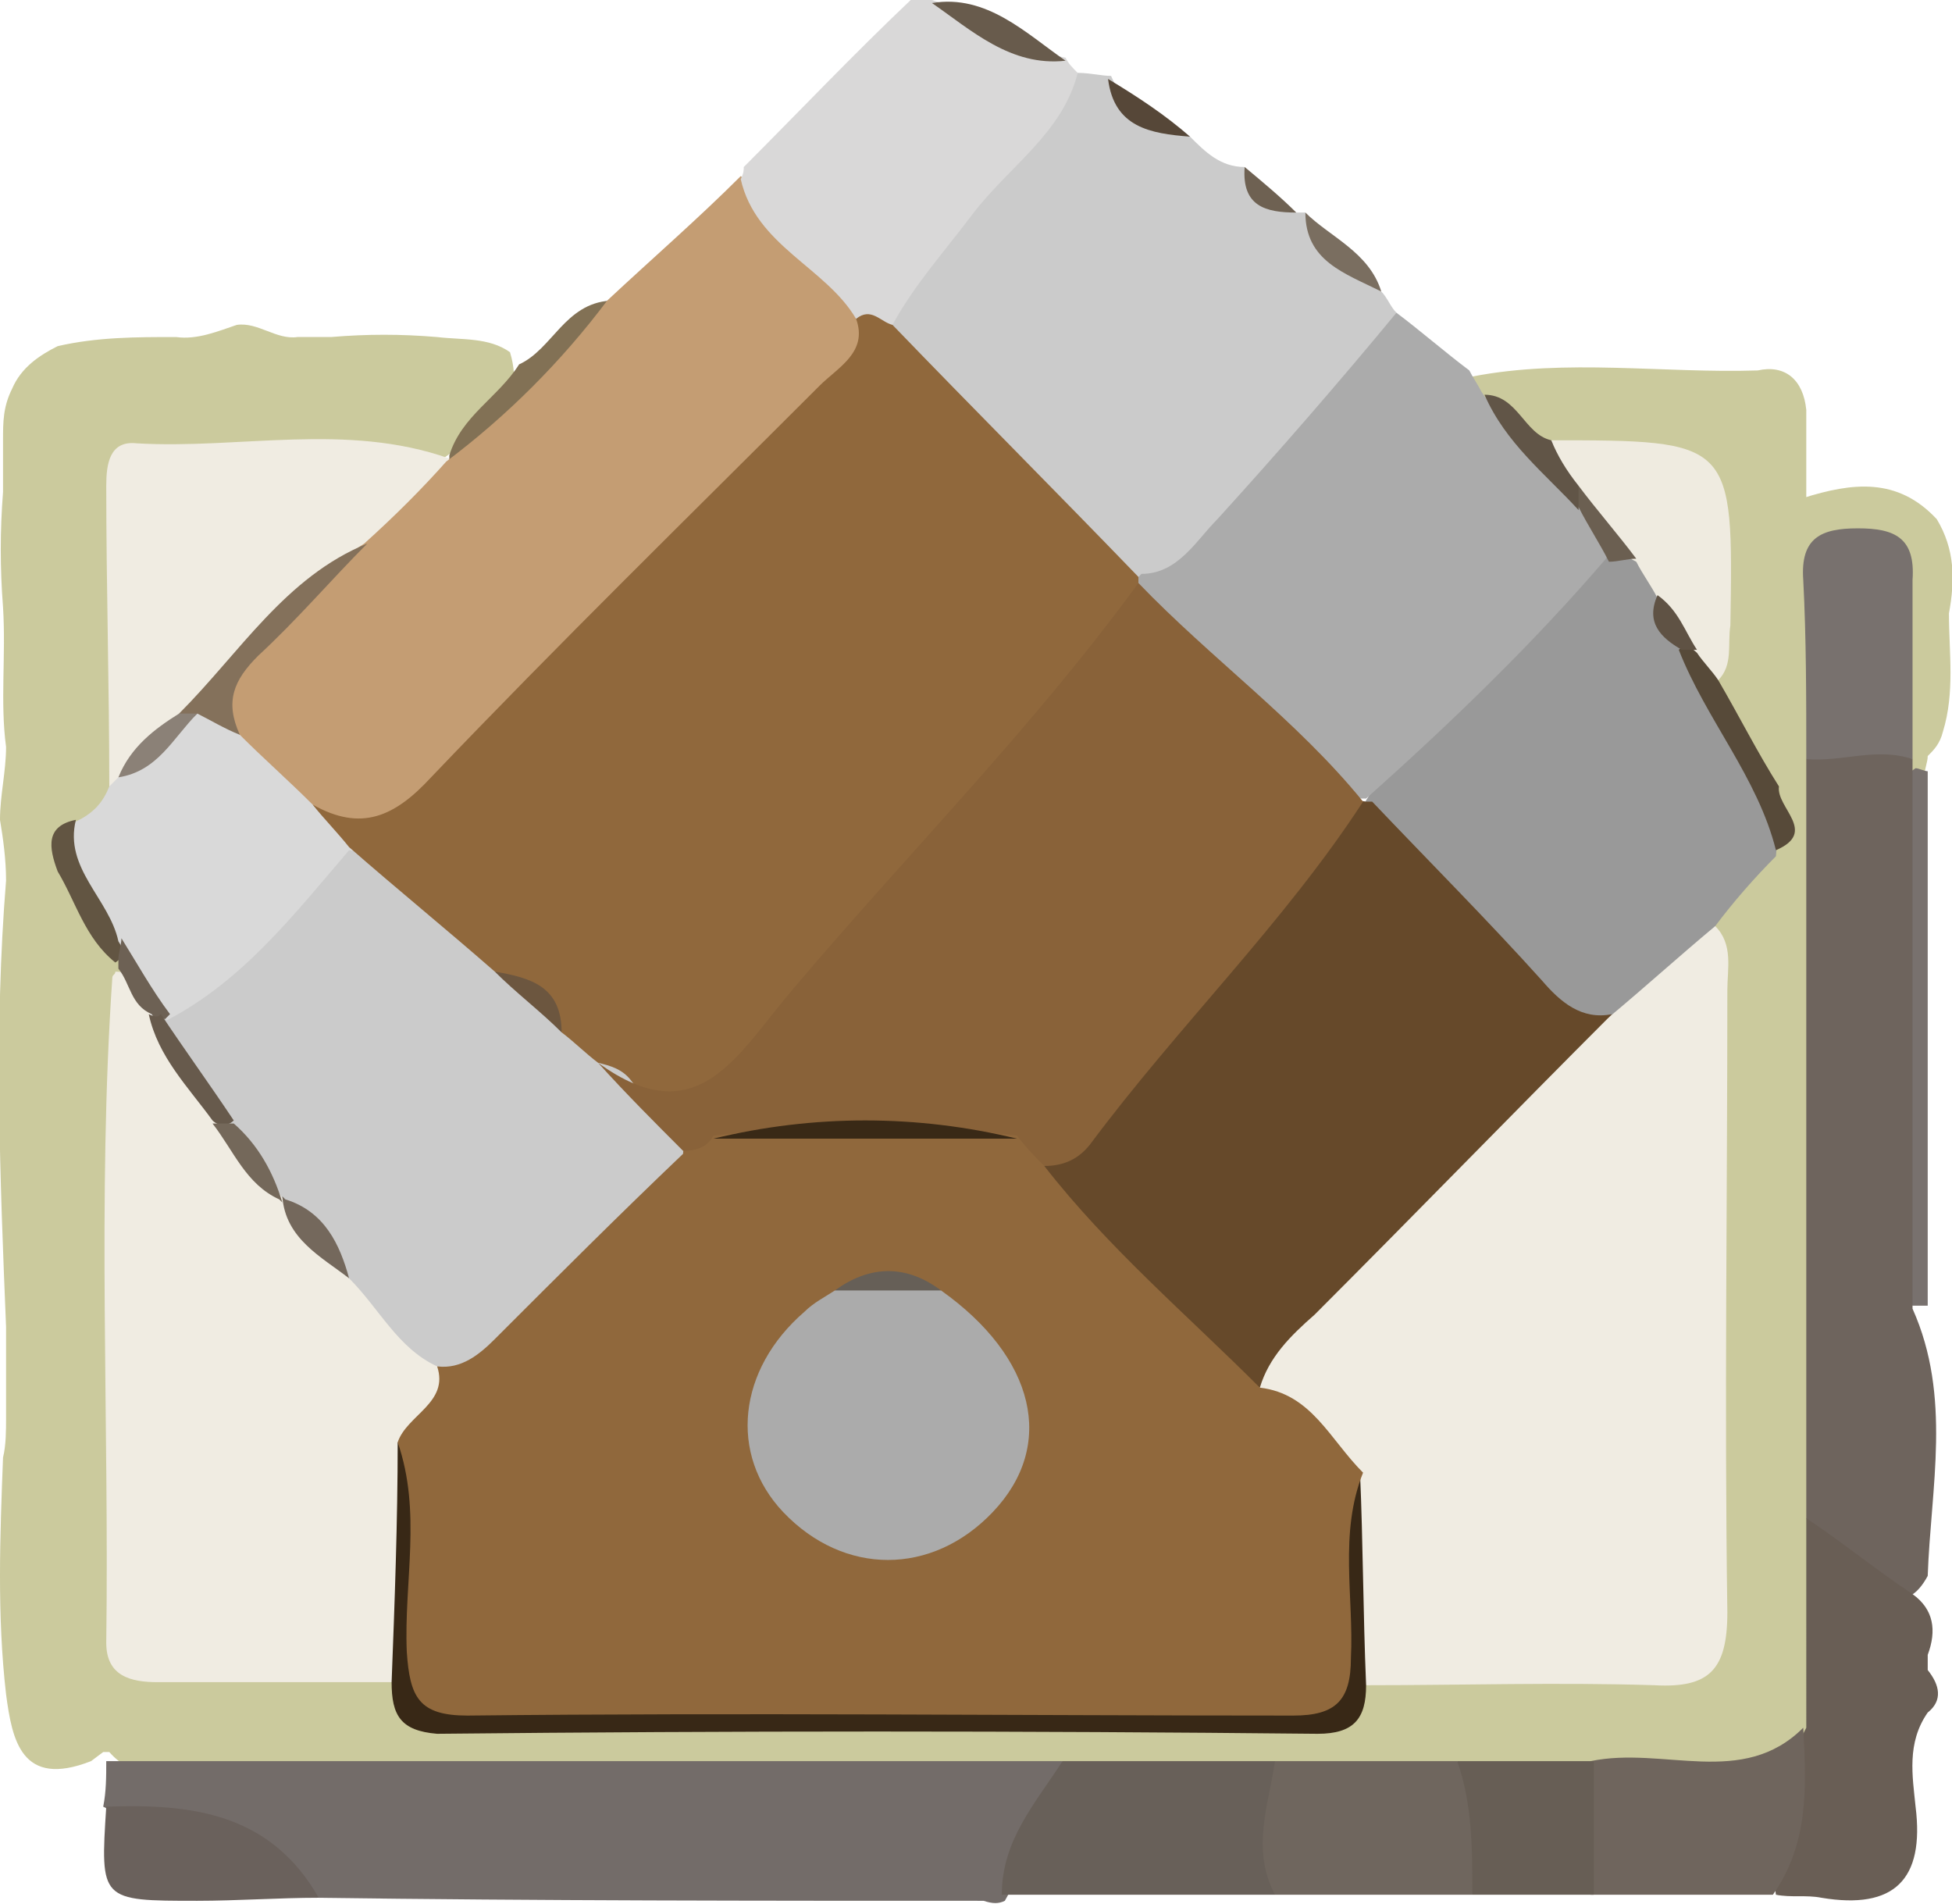 <?xml version="1.0" encoding="utf-8"?>
<!-- Generator: Adobe Illustrator 25.1.0, SVG Export Plug-In . SVG Version: 6.00 Build 0)  -->
<svg version="1.1" id="Calque_1" xmlns="http://www.w3.org/2000/svg" xmlns:xlink="http://www.w3.org/1999/xlink" x="0px" y="0px"
	 viewBox="0 0 64.3 62.7" style="enable-background:new 0 0 64.3 62.7;" xml:space="preserve">
<style type="text/css">
	.st0{fill:#7B591C;}
	.st1{fill:#CBCA9D;}
	.st2{fill:#DCD1BA;}
	.st3{fill:#C1B59E;}
	.st4{fill:#B28E68;}
	.st5{fill:#F0ECE2;}
	.st6{fill:#726B68;}
	.st7{fill:#6D645E;}
	.st8{fill:#5F5550;}
	.st9{fill:#766E67;}
	.st10{fill:#756E6A;}
	.st11{fill:#6F6865;}
	.st12{fill:#CBCA9E;}
	.st13{fill:#C3B59C;}
	.st14{fill:#C7B89C;}
	.st15{fill:#EEECE2;}
	.st16{fill:#CCC0AE;}
	.st17{fill:#C6B9A2;}
	.st18{fill:#BBAF8E;}
	.st19{fill:#CEC2B0;}
	.st20{fill:#BCB18F;}
	.st21{fill:#EFEDE2;}
	.st22{fill:#DED8C1;}
	.st23{fill:#C6B9A1;}
	.st24{fill:#A4987D;}
	.st25{fill:#E1DCC7;}
	.st26{fill:#56B2F6;}
	.st27{fill:#C1B78D;}
	.st28{fill:#B6A683;}
	.st29{fill:#CFC5B3;}
	.st30{fill:#C1B596;}
	.st31{fill:#C3B69C;}
	.st32{fill:#C3B59D;}
	.st33{fill:#E7E2D2;}
	.st34{fill:#736C69;}
	.st35{fill:#6A615C;}
	.st36{fill:#78716E;}
	.st37{fill:#999999;}
	.st38{fill:#6E645D;}
	.st39{fill:#D9D9D9;}
	.st40{fill:#695E55;}
	.st41{fill:#686059;}
	.st42{fill:#6F655D;}
	.st43{fill:#6F665E;}
	.st44{fill:#382816;}
	.st45{fill:#675E55;}
	.st46{fill:#827155;}
	.st47{fill:#574A39;}
	.st48{fill:#625542;}
	.st49{fill:#6D6154;}
	.st50{fill:#C49D73;}
	.st51{fill:#CBCBCB;}
	.st52{fill:#ABABAB;}
	.st53{fill:#D9D8D8;}
	.st54{fill:#685B4C;}
	.st55{fill:#7A6E60;}
	.st56{fill:#564738;}
	.st57{fill:#6E6152;}
	.st58{fill:#90683C;}
	.st59{fill:#66492A;}
	.st60{fill:#675A4C;}
	.st61{fill:#74685A;}
	.st62{fill:#74685C;}
	.st63{fill:#EFEBE0;}
	.st64{fill:#6B5F51;}
	.st65{fill:#5F5244;}
	.st66{fill:#84715B;}
	.st67{fill:#8B8177;}
	.st68{fill:#615547;}
	.st69{fill:#896239;}
	.st70{fill:#392916;}
	.st71{fill:#665F57;}
	.st72{fill:#6C563F;}
</style>
<g>
	<path class="st1" d="M63.5,24.9c0,0.2-0.1,0.4-0.1,0.6c-0.3,0.1-0.5,0.1-0.7-0.2c-0.2-0.2-0.3-0.4-0.4-0.7
		c-0.3-1.4-0.1-2.8-0.2-4.2c-0.1-0.7,0.2-1.8-0.8-1.8c-1.2,0-0.9,1.1-1,1.9c-0.1,1.6-0.1,3.3,0,4.9c0.3,8.1,0.1,16.2,0.1,24.3
		c-0.3,2.4,0.5,4.8-0.4,7.1c-1.9,2.8-4.8,1.8-7.4,1.8c-1.5,0.2-3.1,0.1-4.6,0c-2,0.2-4,0.2-6,0c-2.4,0.2-4.7,0.2-7.1,0
		c-9.6,0.2-19.2,0.3-28.8-0.1c-0.9,0-1.8,0-2.5-0.8l-0.2,0L3,58c-2.3,0.9-2.6-0.7-2.8-2.2C-0.1,53.2,0,50.6,0.1,48
		c0.1-0.4,0.1-0.9,0.1-1.3c0-0.4,0-0.9,0-1.3c0-0.6,0-1.1,0-1.7c-0.2-4.9-0.4-9.8,0-14.7c0-0.7-0.1-1.4-0.2-2c0-0.8,0.2-1.6,0.2-2.4
		c-0.2-1.5,0-3-0.1-4.6c-0.1-1.3-0.1-2.5,0-3.8c0-0.6,0-1.1,0-1.7c0-0.6,0-1.1,0.3-1.7c0.3-0.7,0.9-1.1,1.5-1.4
		c1.3-0.3,2.6-0.3,3.9-0.3c0.7,0.1,1.4-0.2,2-0.4c0.7-0.1,1.3,0.5,2,0.4c0.4,0,0.7,0,1.1,0c1.2-0.1,2.3-0.1,3.5,0
		c0.8,0.1,1.7,0,2.4,0.5c0.6,2-1,2.6-2.2,3.5c-2.3,0.2-4.7,0.1-7,0.1c-3.2,0.1-3.3,0.1-3.3,3.2c0,2.3,0.1,4.7-0.2,7
		c-0.1,0.7-0.4,1.2-0.9,1.7c-0.8,0.7-0.4,1.5,0,2.2c0.4,0.8,1,1.5,1.1,2.5c0,0.3,0,0.5-0.1,0.8c0.2,6.3,0,12.6,0.1,18.9
		c0,2.7,0.2,2.8,3.1,2.9c1.9,0.1,3.8-0.3,5.6,0.6c1.1,0.9,2.3,1.1,3.7,1.1c8.1,0,16.2,0,24.3,0c1.4,0,2.6-0.2,3.7-1.1
		c2.6-1,5.3-0.5,7.9-0.6c3.2-0.1,3.3-0.1,3.3-3.4c0.1-6.6-0.1-13.3,0.1-19.9c-0.3-1.5,0.9-2.4,1.6-3.5c0.6-0.7,0.2-1.7,0.5-2.5
		c0-1.9-0.2-3.8,0-5.7c0.1-1.2,0.1-2.3,1.3-3c1.6-0.5,3.1-0.7,4.4,0.7c0.6,1,0.6,2,0.4,3.1c0,1.3,0.2,2.6-0.2,3.9
		C63.9,24.5,63.7,24.7,63.5,24.9z"/>
	<path class="st34" d="M3.5,58c10.5,0,21,0,31.5,0c0.1,1.8-1.1,3.1-1.9,4.6c-0.2,0.1-0.4,0.1-0.7,0c-7.3,0-14.6,0-22-0.1
		c-2.1-1.6-4.7-1.8-7-3C3.5,59,3.5,58.5,3.5,58z"/>
	<path class="st35" d="M3.5,59.5c2.8-0.1,5.4,0.2,7,3c-1.3,0-2.7,0.1-4,0.1C3.3,62.6,3.3,62.6,3.5,59.5z"/>
	<path class="st36" d="M63.5,26.5c0,0.8,0,1.7,0,2.5c0,0.3,0,0.7,0,1c0,2.7,0,5.3,0,8c0,0.3,0,0.7,0,1c0,1.3,0,2.7,0,4
		C63.3,43,63.1,43,63,43c-0.3-0.2-0.4-0.5-0.6-0.8c-0.7-5.1-0.3-10.1-0.2-15.2c0-0.7,0.3-1.3,0.9-1.7c0.1,0,0.3,0.1,0.4,0.1
		c0,0.2,0,0.3,0,0.5C63.5,26.1,63.5,26.3,63.5,26.5z"/>
	<path class="st5" d="M56.5,30.5c0.6,0.6,0.4,1.4,0.4,2.1c0,6.8-0.1,13.7,0,20.5c0,1.9-0.6,2.5-2.4,2.4c-3.2-0.1-6.3,0-9.5,0
		c-1.6-1.8-0.5-4-0.8-6c-0.2-2-2.1-2.6-3-4.1c0.1-1.2,1-1.9,1.7-2.6c3.2-3.2,6.5-6.4,9.6-9.7C53.9,32.3,54.5,30.3,56.5,30.5z"/>
	<path class="st5" d="M12.9,55.4c-2.6,0-5.2,0-7.7,0c-0.9,0-1.7-0.2-1.7-1.3c0.1-7.3-0.3-14.6,0.2-21.9c0-0.1,0.1-0.1,0.1-0.2
		c0.8,0,1.1,0.7,1.5,1.2c0.6,1.2,1.4,2.2,2.1,3.3c0.6,0.9,1.3,1.7,1.9,2.6c0.7,0.9,1.6,1.8,2.5,2.5c1.1,1.1,2.3,2,2.9,3.5
		c0.1,1.2-0.8,2.1-1,3.2c-0.2,1.5,0,3.1-0.1,4.6C13.7,53.9,13.8,54.8,12.9,55.4z"/>
	<path class="st37" d="M56.5,30.5c-1.2,1-2.3,2-3.5,3c-1,0.7-1.9,0.3-2.7-0.4c-2-2-3.9-4-5.5-6.4c2-3.5,5.1-5.9,8.1-8.5
		c0.4-0.1,0.7-0.1,1.1,0.1c0.4,0.3,0.7,0.7,0.9,1.1c0.3,0.8,0.7,1.5,1.1,2.2c0.9,2.2,2.8,3.9,2.5,6.6C57.8,28.9,57.1,29.7,56.5,30.5
		z"/>
	<path class="st38" d="M63,25.4c0,5.9,0,11.8,0,17.7c1.3,2.9,0.6,5.9,0.5,8.8c-0.7,1.3-1.5,0.6-2.3,0.2c-0.9-0.4-1.3-1.2-1.7-2.1
		c0-8.3,0-16.7,0-25c1.2-1,2.3-1.2,3.5,0C63,25.1,63,25.2,63,25.4z"/>
	<path class="st5" d="M3.6,25.9c0-3.3-0.1-6.6-0.1-9.9c0-0.7,0.1-1.5,1-1.4c3.4,0.2,6.9-0.7,10.3,0.5c0.3-0.2,0.4-0.1,0.4,0.2
		c-0.4,1.7-1.7,2.5-3,3.3c-2.3,1.3-3.8,3.5-5.7,5.2c-0.7,0.6-1.3,1.2-1.9,1.9C4.3,25.8,4,26,3.6,25.9z"/>
	<path class="st39" d="M3.6,25.9c0.1-0.1,0.2-0.2,0.3-0.3c0.9-0.7,1.7-1.5,2.5-2.2c0.6-0.2,1.1,0,1.6,0.3c1,0.7,1.9,1.7,2.8,2.6
		c0.5,0.5,0.9,1.1,0.9,1.9c-1.5,2.5-3,5-6.3,5.6c-1-0.7-1-1.9-1.8-2.7c-0.5-1.3-2.1-2.3-1.2-4C3.1,26.8,3.4,26.4,3.6,25.9z"/>
	<path class="st1" d="M59.5,13.5c0,1.2,0,2.3,0,3.5c-1.1,1.6-0.3,3.3-0.5,5c-0.2,1.3,0.4,2.8-0.4,4.1c-1.2-1-2-2.2-2.3-3.8
		c0-0.6,0-1.2,0-1.7c-0.2-4.9-0.2-4.9-5-5.3c-1.1-0.2-1.9-1-2.7-1.8c-0.2-0.4-0.4-0.7-0.1-1.1c3.1-0.6,6.3-0.1,9.4-0.2
		C58.8,12,59.4,12.5,59.5,13.5z"/>
	<path class="st40" d="M59.5,50c1.2,0.8,2.3,1.7,3.5,2.5c0.7,0.5,0.8,1.2,0.5,2c0,0.2,0,0.3,0,0.5c0.4,0.5,0.5,1,0,1.4
		c-0.7,1-0.5,2.1-0.4,3.1c0.3,2.4-0.7,3.4-3.1,3c-0.5-0.1-1,0-1.5-0.1c-0.3-1.9,0.1-3.8,1-5.5C59.5,54.6,59.5,52.3,59.5,50z"/>
	<path class="st41" d="M42,62.4c-3,0-6,0-9,0c0-1.8,1.1-3,2-4.4c2.3,0,4.7,0,7,0C42.8,59.5,42.6,60.9,42,62.4z"/>
	<path class="st42" d="M59.4,56.9c0.1,1.9,0.2,3.8-1,5.5c-2,0-4,0-6,0c-1.1-1.5-1.1-3,0-4.4C54.8,57.5,57.4,58.9,59.4,56.9z"/>
	<path class="st43" d="M42,62.4c-0.8-1.5-0.2-3,0-4.4c2,0,4,0,6,0c1.5,1.3,1.7,2.8,0.5,4.4C46.3,62.4,44.1,62.4,42,62.4z"/>
	<path class="st36" d="M63,25c-1.2-0.4-2.3,0.1-3.5,0c0-2,0-4-0.1-5.9c-0.1-1.4,0.6-1.7,1.8-1.7c1.2,0,1.9,0.3,1.8,1.7
		C63,21,63,23,63,25z"/>
	<path class="st44" d="M12.9,55.4c0.1-2.6,0.2-5.3,0.2-7.9c1.7,0.8,1.2,2.4,1.2,3.7c0.2,4.3,0.1,4.3,4.4,4.4c7,0,14,0,20.9,0
		c3.7,0,3.7,0,3.9-3.7c0.1-1.2-0.3-2.7,1.3-3.4c0.1,2.3,0.1,4.6,0.2,7c0,1.1-0.4,1.6-1.6,1.6c-9.7-0.1-19.3-0.1-29,0
		C13.2,57,12.9,56.5,12.9,55.4z"/>
	<path class="st45" d="M48.5,62.4c0-1.5,0-3-0.5-4.4c1.5,0,3,0,4.5,0c0,1.5,0,3,0,4.4C51.1,62.4,49.8,62.4,48.5,62.4z"/>
	<path class="st46" d="M17.1,12c1.1-0.5,1.5-2,3-2.1c-0.8,2.8-2.5,4.5-5.3,5.3l0-0.2C15.2,13.7,16.4,13.1,17.1,12z"/>
	<path class="st47" d="M56.6,22.4c0.7,1.2,1.3,2.4,2,3.5c-0.1,0.7,1.3,1.5-0.1,2.1c-0.6-2.4-2.3-4.3-3.2-6.6
		c0.2-0.2,0.4-0.2,0.6-0.2C56.4,21.5,56.6,21.9,56.6,22.4z"/>
	<path class="st48" d="M2.5,27c-0.4,1.6,1.1,2.6,1.4,4c0.2,0.3,0.2,0.5-0.1,0.7c-1-0.8-1.3-2-1.9-3C1.6,27.9,1.5,27.2,2.5,27z"/>
	<path class="st49" d="M3.9,31.6c0-0.2,0.1-0.5,0.1-0.7c0.5,0.8,1,1.7,1.6,2.5c-0.1,0.1-0.1,0.1-0.2,0.2c-0.2,0-0.3,0-0.4-0.2
		c-0.7-0.3-0.7-1-1.1-1.5C3.9,31.9,3.9,31.8,3.9,31.6z"/>
	<path class="st50" d="M14.7,15.2c2-1.5,3.8-3.3,5.3-5.3c1.5-1.4,3-2.7,4.4-4.1c1.6,1.4,3.2,2.8,4.3,4.7c0.2,1.4-0.7,2.1-1.5,3
		c-4.2,4.2-8.4,8.3-12.5,12.6c-1.5,1.5-2.8,2-4.4,0.4c-0.8-0.8-1.6-1.5-2.4-2.3c-0.7-0.7-1.1-1.4-0.2-2.3c1.5-1.3,2.6-2.9,4.3-4
		C13,17,13.9,16.1,14.7,15.2z"/>
	<path class="st51" d="M39.2,4.5c0.5,0.5,1,1,1.8,1c0.3,0.7,0.9,1.2,1.7,1.5c0.1,0,0.2,0,0.3,0c0.6,1.1,1.6,1.8,2.5,2.6
		c0.2,0.2,0.3,0.5,0.5,0.7c0.2,0.3,0.3,0.7,0.1,0.9c-2.2,2.7-4.3,5.5-7.1,7.8c-0.4,0.3-0.9,0.4-1.4,0.3c-3.2-2.6-6.4-5.1-8.4-8.8
		c1.3-3.3,3.8-5.7,6.3-8.1c0.4,0,0.8,0.1,1.1,0.1C37.1,3.7,38.3,4,39.2,4.5z"/>
	<path class="st52" d="M37.6,18.9c1.2,0,1.8-1.1,2.5-1.8c2-2.2,4-4.5,5.9-6.8c0.8,0.6,1.6,1.3,2.4,1.9c0.1,0.2,0.3,0.5,0.4,0.7
		c0.9,1.4,2.5,2,3.5,3.3c0.3,0.7,1.1,1.3,0.6,2.2c-2.4,2.8-5.1,5.4-7.9,7.9c-0.1,0-0.2,0-0.4,0c-2.7-2.1-5.5-3.9-7.4-6.9
		C37.3,19.3,37.4,19.1,37.6,18.9z"/>
	<path class="st53" d="M24.5,5.5C26.3,3.7,28.1,1.8,30,0c0.2,0,0.5,0,0.7,0c1.6,0.5,2.8,1.6,4.4,1.9c0.1,0.2,0.2,0.3,0.4,0.5
		c-0.5,2-2.3,3.1-3.5,4.7c-0.9,1.2-1.9,2.3-2.6,3.6c-0.4,0-0.8-0.2-1.2-0.2c-1-1.7-3.3-2.4-3.8-4.6C24.5,5.7,24.5,5.6,24.5,5.5z"/>
	<path class="st54" d="M35.1,2c-1.8,0.2-3.1-1-4.4-1.9C32.5-0.2,33.8,1.1,35.1,2z"/>
	<path class="st55" d="M45.5,9.6C44.3,9,43,8.6,43,7C43.8,7.8,45.1,8.3,45.5,9.6z"/>
	<path class="st56" d="M39.2,4.5c-1.3-0.1-2.5-0.3-2.7-1.9C37.5,3.2,38.4,3.8,39.2,4.5z"/>
	<path class="st57" d="M42.7,7c-1,0-1.8-0.2-1.7-1.5C41.6,6,42.2,6.5,42.7,7z"/>
	<path class="st58" d="M44.9,48.5c-0.8,2-0.3,4.1-0.4,6.1c0,1.4-0.5,1.9-1.9,1.9c-9.1,0-18.2-0.1-27.2,0c-1.6,0-1.9-0.6-2-2.1
		c-0.1-2.3,0.5-4.6-0.3-6.9c0.3-0.9,1.7-1.3,1.3-2.5c2.4-2.8,5.5-4.9,8.1-7.5c0.5-0.3,0.9-0.5,1.5-0.6c3-0.1,6-0.2,9,0
		c0.7,0.2,1.2,0.6,1.7,1c1.7,1.7,3.4,3.4,5.1,5.1c0.8,0.8,1.4,1.6,1.7,2.7C43.2,45.9,43.8,47.4,44.9,48.5z"/>
	<path class="st59" d="M41.5,45.7c-2.4-2.4-5-4.6-7.1-7.3c3-3.9,6.4-7.6,9.5-11.5c0.3-0.3,0.6-0.6,1.1-0.5c0,0,0.2,0,0.2,0
		c1.9,2,3.8,3.9,5.6,5.9c0.6,0.7,1.3,1.3,2.3,1.1c-3.3,3.3-6.5,6.6-9.8,9.9C42.5,44,41.8,44.7,41.5,45.7z"/>
	<path class="st51" d="M22.5,38c-2.1,2-4.1,4-6.2,6.1c-0.5,0.5-1.1,1-1.9,0.9c-1.3-0.6-1.9-1.9-2.9-2.9c-0.5-1-1.4-1.7-2.1-2.5
		c-0.6-0.9-1.3-1.8-2.1-2.6c-0.5-1.3-1.7-2.1-2-3.5l0.2,0.1c2.5-1.3,4.2-3.5,6-5.6c2.3,0.4,3.6,2.3,5.2,3.6c0.7,0.7,1.3,1.4,2.1,2.1
		c0.5,0.5,1,0.8,1.6,1.2C21.2,35.7,22.7,36.3,22.5,38z"/>
	<path class="st60" d="M5.3,33.4c0.8,1.2,1.6,2.3,2.4,3.5c-0.2,0.2-0.5,0.2-0.7,0c-0.8-1.1-1.8-2.1-2.1-3.5
		C5.1,33.5,5.2,33.5,5.3,33.4z"/>
	<path class="st61" d="M7,37c0.2,0,0.5,0,0.7,0c0.8,0.7,1.3,1.6,1.6,2.6l-0.1-0.1C8.1,39,7.7,37.9,7,37z"/>
	<path class="st62" d="M9.3,39.4c0,0,0.1,0.1,0.1,0.1c1.3,0.4,1.8,1.5,2.1,2.6C10.6,41.4,9.4,40.8,9.3,39.4z"/>
	<path class="st63" d="M56.6,22.4c-0.2-0.3-0.5-0.6-0.7-0.9c-0.6-0.5-1.1-1.1-1.3-1.8c-0.2-0.4-0.5-0.8-0.7-1.2
		c-1-0.5-1.5-1.5-2.1-2.4c-0.3-0.5-1.2-0.7-0.8-1.6c6.1,0,6.1,0,6,6.1C56.9,21.2,57.1,21.9,56.6,22.4z"/>
	<path class="st64" d="M52,16c0.6,0.8,1.3,1.6,1.9,2.4c-0.3,0-0.6,0.1-0.9,0.1c-0.3-0.6-0.7-1.2-1-1.8C51.8,16.5,51.8,16.2,52,16z"
		/>
	<path class="st65" d="M54.6,19.6c0.7,0.5,0.9,1.2,1.3,1.8c-0.2,0-0.4,0-0.5,0C54.7,21,54.2,20.5,54.6,19.6z"/>
	<path class="st66" d="M12.1,17.9c-1.2,1.2-2.3,2.5-3.6,3.7c-0.8,0.8-1.1,1.5-0.6,2.6c-0.5-0.2-1-0.5-1.4-0.7
		c-0.2,0.2-0.4,0.2-0.6,0C7.9,21.5,9.4,19,12.1,17.9z"/>
	<path class="st67" d="M5.9,23.5c0.2,0,0.4,0,0.6,0c-0.8,0.8-1.3,1.9-2.6,2.1C4.3,24.6,5.1,24,5.9,23.5z"/>
	<path class="st58" d="M19.7,35c-0.4-0.3-0.8-0.7-1.2-1c-0.5-0.9-1.2-1.6-2.2-2c-1.6-1.4-3.2-2.7-4.8-4.1c-0.4-0.5-0.8-0.9-1.2-1.4
		c1.6,0.9,2.7,0.4,3.9-0.9c4.2-4.4,8.5-8.6,12.8-12.9c0.6-0.6,1.6-1.1,1.2-2.2c0.5-0.4,0.8,0.1,1.2,0.2c2.7,2.8,5.4,5.5,8.1,8.3
		c0,0.1,0,0.2,0,0.3c0.4,1.3-0.5,2-1.2,2.8c-3.8,4.4-7.7,8.8-11.5,13.3c-1.3,1.5-2.6,2.1-4,0.2C20.5,35.2,20.1,35.1,19.7,35z"/>
	<path class="st68" d="M52,16c0,0.3,0,0.5,0,0.8c-1.1-1.2-2.4-2.2-3.1-3.8c1.1,0,1.3,1.3,2.2,1.5C51.3,15,51.6,15.5,52,16z"/>
	<path class="st69" d="M19.7,35c3.3,2.4,4.6-0.3,6.4-2.4c3.8-4.5,7.9-8.6,11.4-13.4c2.4,2.5,5.2,4.5,7.4,7.2c-2.6,4-6.1,7.4-9,11.3
		c-0.4,0.5-0.9,0.7-1.5,0.7c-0.3-0.3-0.6-0.6-0.9-1c-3.3-0.4-6.7-0.4-10,0c-0.2,0.4-0.6,0.5-1,0.5C21.6,37,20.6,36,19.7,35z"/>
	<path class="st52" d="M31,42.5c3.1,2.2,3.8,5.1,1.7,7.3c-2,2.1-4.9,2.1-6.9,0c-1.8-1.9-1.5-4.7,0.7-6.6c0.3-0.3,0.7-0.5,1-0.7
		C28.6,42.1,29.8,42,31,42.5z"/>
	<path class="st70" d="M23.5,37.5c3.3-0.8,6.7-0.8,10,0C30.1,37.5,26.8,37.5,23.5,37.5z"/>
	<path class="st71" d="M31,42.5c-1.2,0-2.4,0-3.5,0C28.6,41.7,29.8,41.6,31,42.5z"/>
	<path class="st72" d="M16.3,32c1.2,0.2,2.2,0.5,2.2,2C17.8,33.3,17,32.7,16.3,32z"/>
</g>
</svg>
